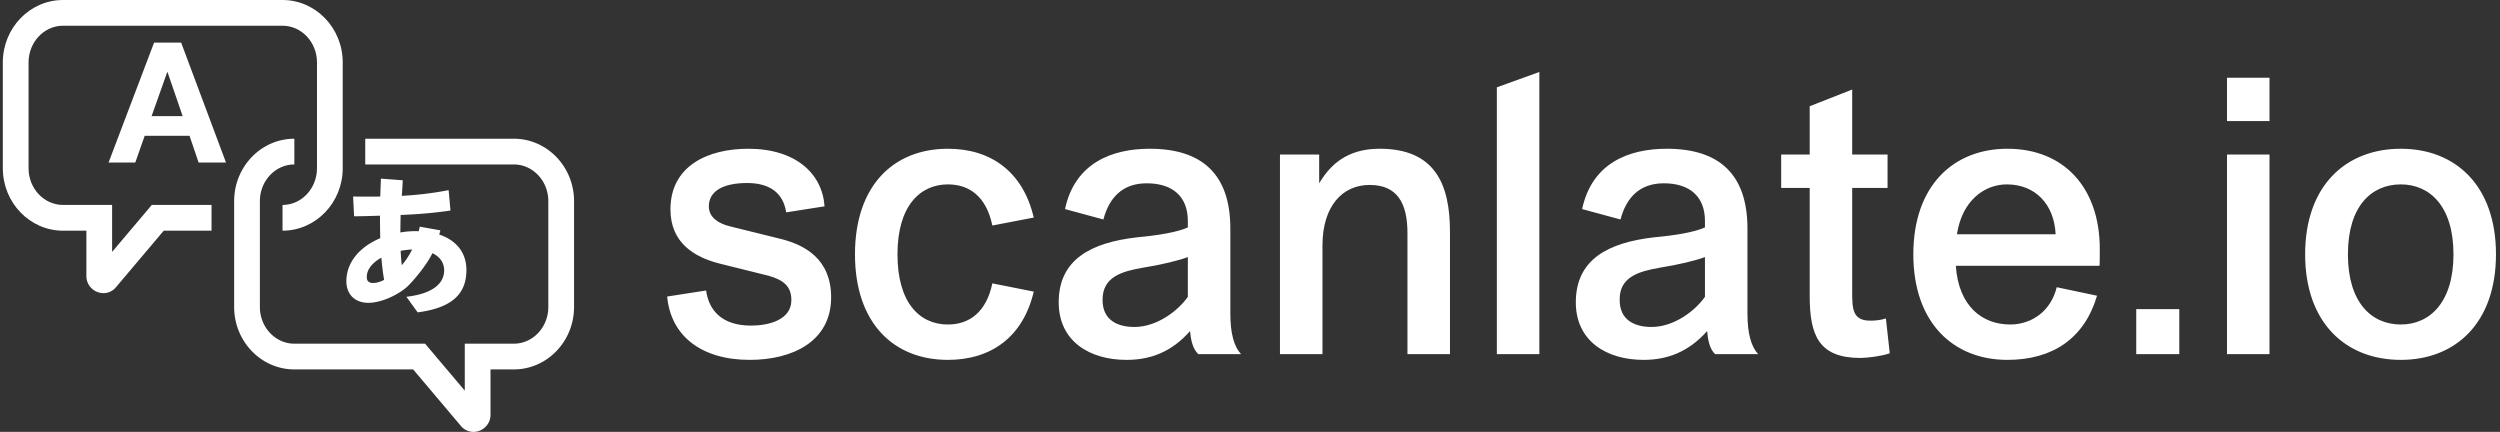 <svg data-v-423bf9ae="" xmlns="http://www.w3.org/2000/svg" viewBox="0 0 521 90" class="iconLeft"><rect x="0" y="0" width="521" height="90" fill="#333333" stroke="none"/><!----><!----><!----><g data-v-423bf9ae="" id="07b7bcb5-9a3c-48f3-9e70-d9ad960eadbe" fill="white" transform="matrix(5.714,0,0,5.714,136.58,13.8)"><path d="M0.43 8.40C0.56 9.83 1.67 10.71 3.44 10.71C5.00 10.71 6.41 10.04 6.41 8.43C6.41 7.03 5.45 6.52 4.58 6.30L2.72 5.84C2.31 5.74 1.95 5.52 1.95 5.11C1.95 4.56 2.46 4.26 3.35 4.26C4.13 4.26 4.66 4.59 4.77 5.33L6.17 5.11C6.09 3.92 5.12 3.01 3.39 3.01C1.89 3.01 0.55 3.65 0.55 5.22C0.55 6.43 1.40 6.96 2.35 7.20L4.12 7.64C4.70 7.80 4.96 8.05 4.96 8.53C4.96 9.25 4.14 9.46 3.49 9.46C2.42 9.46 1.95 8.90 1.85 8.18L0.43 8.40ZM8.83 6.86C8.83 5.10 9.65 4.31 10.67 4.31C11.45 4.31 12.07 4.75 12.29 5.81L13.80 5.52C13.41 3.85 12.24 3.01 10.67 3.01C8.69 3.01 7.28 4.35 7.28 6.86C7.28 9.37 8.69 10.71 10.67 10.71C12.24 10.71 13.41 9.88 13.80 8.22L12.29 7.92C12.07 8.97 11.45 9.42 10.67 9.42C9.63 9.42 8.83 8.62 8.83 6.86ZM19.50 9.66C19.53 9.97 19.59 10.30 19.80 10.50L21.36 10.50C21.11 10.23 20.97 9.76 20.97 9.02L20.97 5.92C20.97 3.95 19.95 3.01 18.03 3.01C16.65 3.01 15.30 3.53 14.94 5.21L16.34 5.59C16.55 4.79 17.04 4.27 17.92 4.27C18.86 4.27 19.42 4.75 19.42 5.64L19.42 5.88C19.05 6.05 18.34 6.17 17.57 6.24C15.90 6.43 14.71 7.04 14.71 8.61C14.71 10.04 15.85 10.71 17.18 10.71C18.05 10.71 18.82 10.43 19.50 9.66ZM19.42 8.41C19.08 8.90 18.31 9.51 17.47 9.51C16.83 9.51 16.31 9.24 16.31 8.53C16.30 7.67 17.04 7.48 17.77 7.35C18.47 7.24 19.11 7.08 19.42 6.96ZM24.33 10.50L24.33 6.54C24.33 5.10 25.06 4.33 26.05 4.33C27.05 4.33 27.43 4.98 27.43 6.09L27.43 10.50L28.98 10.50L28.98 6.03C28.98 4.30 28.43 3.01 26.42 3.01C25.47 3.01 24.74 3.37 24.21 4.27L24.21 3.22L22.78 3.22L22.78 10.50ZM32.24 10.50L32.24 0.21L30.69 0.77L30.69 10.50ZM38.36 9.66C38.39 9.97 38.44 10.30 38.65 10.50L40.22 10.50C39.97 10.23 39.83 9.76 39.83 9.02L39.83 5.92C39.83 3.95 38.81 3.01 36.89 3.01C35.50 3.01 34.16 3.53 33.80 5.21L35.20 5.59C35.41 4.79 35.90 4.27 36.78 4.27C37.72 4.27 38.28 4.75 38.28 5.64L38.28 5.88C37.91 6.05 37.20 6.17 36.43 6.24C34.76 6.43 33.57 7.04 33.57 8.61C33.57 10.04 34.71 10.71 36.04 10.71C36.90 10.71 37.67 10.43 38.36 9.66ZM38.28 8.41C37.94 8.90 37.17 9.51 36.33 9.51C35.69 9.51 35.17 9.24 35.17 8.53C35.15 7.67 35.90 7.48 36.62 7.35C37.32 7.24 37.97 7.08 38.28 6.96ZM44.88 9.20C44.66 9.27 44.45 9.28 44.31 9.28C43.65 9.28 43.65 8.83 43.65 8.20L43.65 4.44L44.94 4.44L44.94 3.22L43.65 3.22L43.65 0.85L42.10 1.46L42.10 3.22L41.06 3.22L41.06 4.44L42.10 4.44L42.10 8.37C42.10 9.80 42.42 10.64 43.95 10.64C44.21 10.64 44.74 10.57 45.02 10.47ZM52.67 7.28C52.68 7.21 52.68 6.85 52.68 6.66C52.68 4.44 51.38 3.01 49.31 3.01C47.35 3.01 45.88 4.35 45.88 6.86C45.88 9.37 47.35 10.71 49.31 10.71C50.96 10.71 52.12 9.93 52.58 8.37L51.11 8.06C50.90 8.93 50.20 9.42 49.41 9.42C48.40 9.42 47.53 8.76 47.43 7.28ZM49.29 4.31C50.34 4.31 51.02 5.05 51.07 6.13L47.47 6.13C47.66 4.89 48.48 4.31 49.29 4.31ZM55.58 10.50L55.58 8.86L54.01 8.86L54.01 10.50ZM58.87 2.00L58.87 0.42L57.32 0.42L57.32 2.00ZM58.87 10.50L58.87 3.22L57.32 3.22L57.32 10.50ZM60.17 6.86C60.17 9.37 61.66 10.71 63.66 10.71C65.65 10.71 67.13 9.37 67.13 6.86C67.13 4.35 65.65 3.01 63.66 3.01C61.66 3.01 60.17 4.35 60.17 6.86ZM61.73 6.86C61.73 5.10 62.59 4.31 63.66 4.31C64.71 4.31 65.58 5.10 65.58 6.86C65.58 8.62 64.71 9.42 63.66 9.42C62.59 9.42 61.73 8.62 61.73 6.86Z"></path></g><!----><g data-v-423bf9ae="" id="2d3b2bb5-640b-47e9-93fe-fd6e107a3861" transform="matrix(1.193,0,0,1.193,0.461,0)" stroke="none" fill="white"><path d="M19.198 44.002v-8.201h-8.575c-3.319 0-6.021-2.874-6.021-6.406V10.903c0-3.533 2.701-6.408 6.021-6.408h38.345c3.319 0 6.019 2.875 6.019 6.408v18.492c0 3.532-2.7 6.406-6.019 6.406v4.496c5.797 0 10.514-4.891 10.514-10.902V10.903C59.482 4.892 54.766 0 48.968 0H10.623C4.824 0 .107 4.892.107 10.903v18.492c0 6.011 4.717 10.902 10.516 10.902h4.08v7.968c0 1.223.789 2.332 1.963 2.764.334.123.677.184 1.014.184.821 0 1.609-.354 2.165-1.01l8.369-9.905h8.353v-4.496H26.128l-6.93 8.2z"></path><path d="M89.377 24.233h-25.96v4.496h25.96c3.319 0 6.021 2.875 6.021 6.408v18.489c0 3.533-2.701 6.408-6.021 6.408h-8.574v8.205l-6.931-8.203H51.031c-3.318 0-6.019-2.875-6.019-6.408V35.137c0-3.533 2.701-6.408 6.019-6.408v-4.496c-5.797 0-10.515 4.892-10.515 10.903v18.491c0 6.014 4.717 10.904 10.515 10.904h20.754l8.372 9.91a2.825 2.825 0 0 0 2.161 1.004c.337 0 .68-.059 1.014-.182 1.176-.432 1.967-1.543 1.967-2.768V64.53h4.078c5.799 0 10.516-4.891 10.516-10.904V35.137c0-6.012-4.717-10.904-10.516-10.904zM26.532 7.437L18.58 28.388h4.665l1.644-4.665h7.834l1.584 4.665h4.782L31.255 7.437h-4.723zm-.439 12.853l2.729-7.688h.058l2.641 7.688h-5.428z"></path><path d="M60.12 49.114c0 2.297 1.468 3.787 3.862 3.787 2.876-.061 5.721-1.887 6.647-2.711.926-.826 3.42-3.693 4.521-5.963 1.393.658 2.053 1.76 2.053 2.98 0 2.639-2.542 4.17-6.599 4.635l1.968 2.725c6.354-.832 8.516-3.5 8.516-7.408 0-3.301-2.077-5.305-4.74-6.183.049-.242.138-.495.188-.74l-3.611-.643c-.024.365-.097.432-.168.798a14.526 14.526 0 0 0-3.202.219c0-.66.024-2.421.049-3.055 3.006-.122 5.962-.365 8.699-.781l-.318-3.566c-2.81.562-5.523.856-8.186 1.003.072-.71.172-2.717.172-2.717l-3.813-.291c-.05.978-.072 2.127-.121 3.128a154.59 154.59 0 0 1-4.742 0l.171 3.446h.414c1.003 0 2.641-.051 4.109-.099 0 .952.023 3.005.048 3.934-3.448 1.439-5.917 4.105-5.917 7.502zm11.486-5.524c-.514 1.025-1.124 1.957-1.808 2.736-.1-.807-.148-1.637-.196-2.516.268-.048 1.343-.22 2.004-.22zm-5.377 1.418c.123 1.369.27 2.688.489 3.885-.634.318-1.244.514-1.809.539-1.223.049-1.223-.732-1.223-1.076.001-1.297 1.003-2.492 2.543-3.348z"></path></g><!----></svg>
